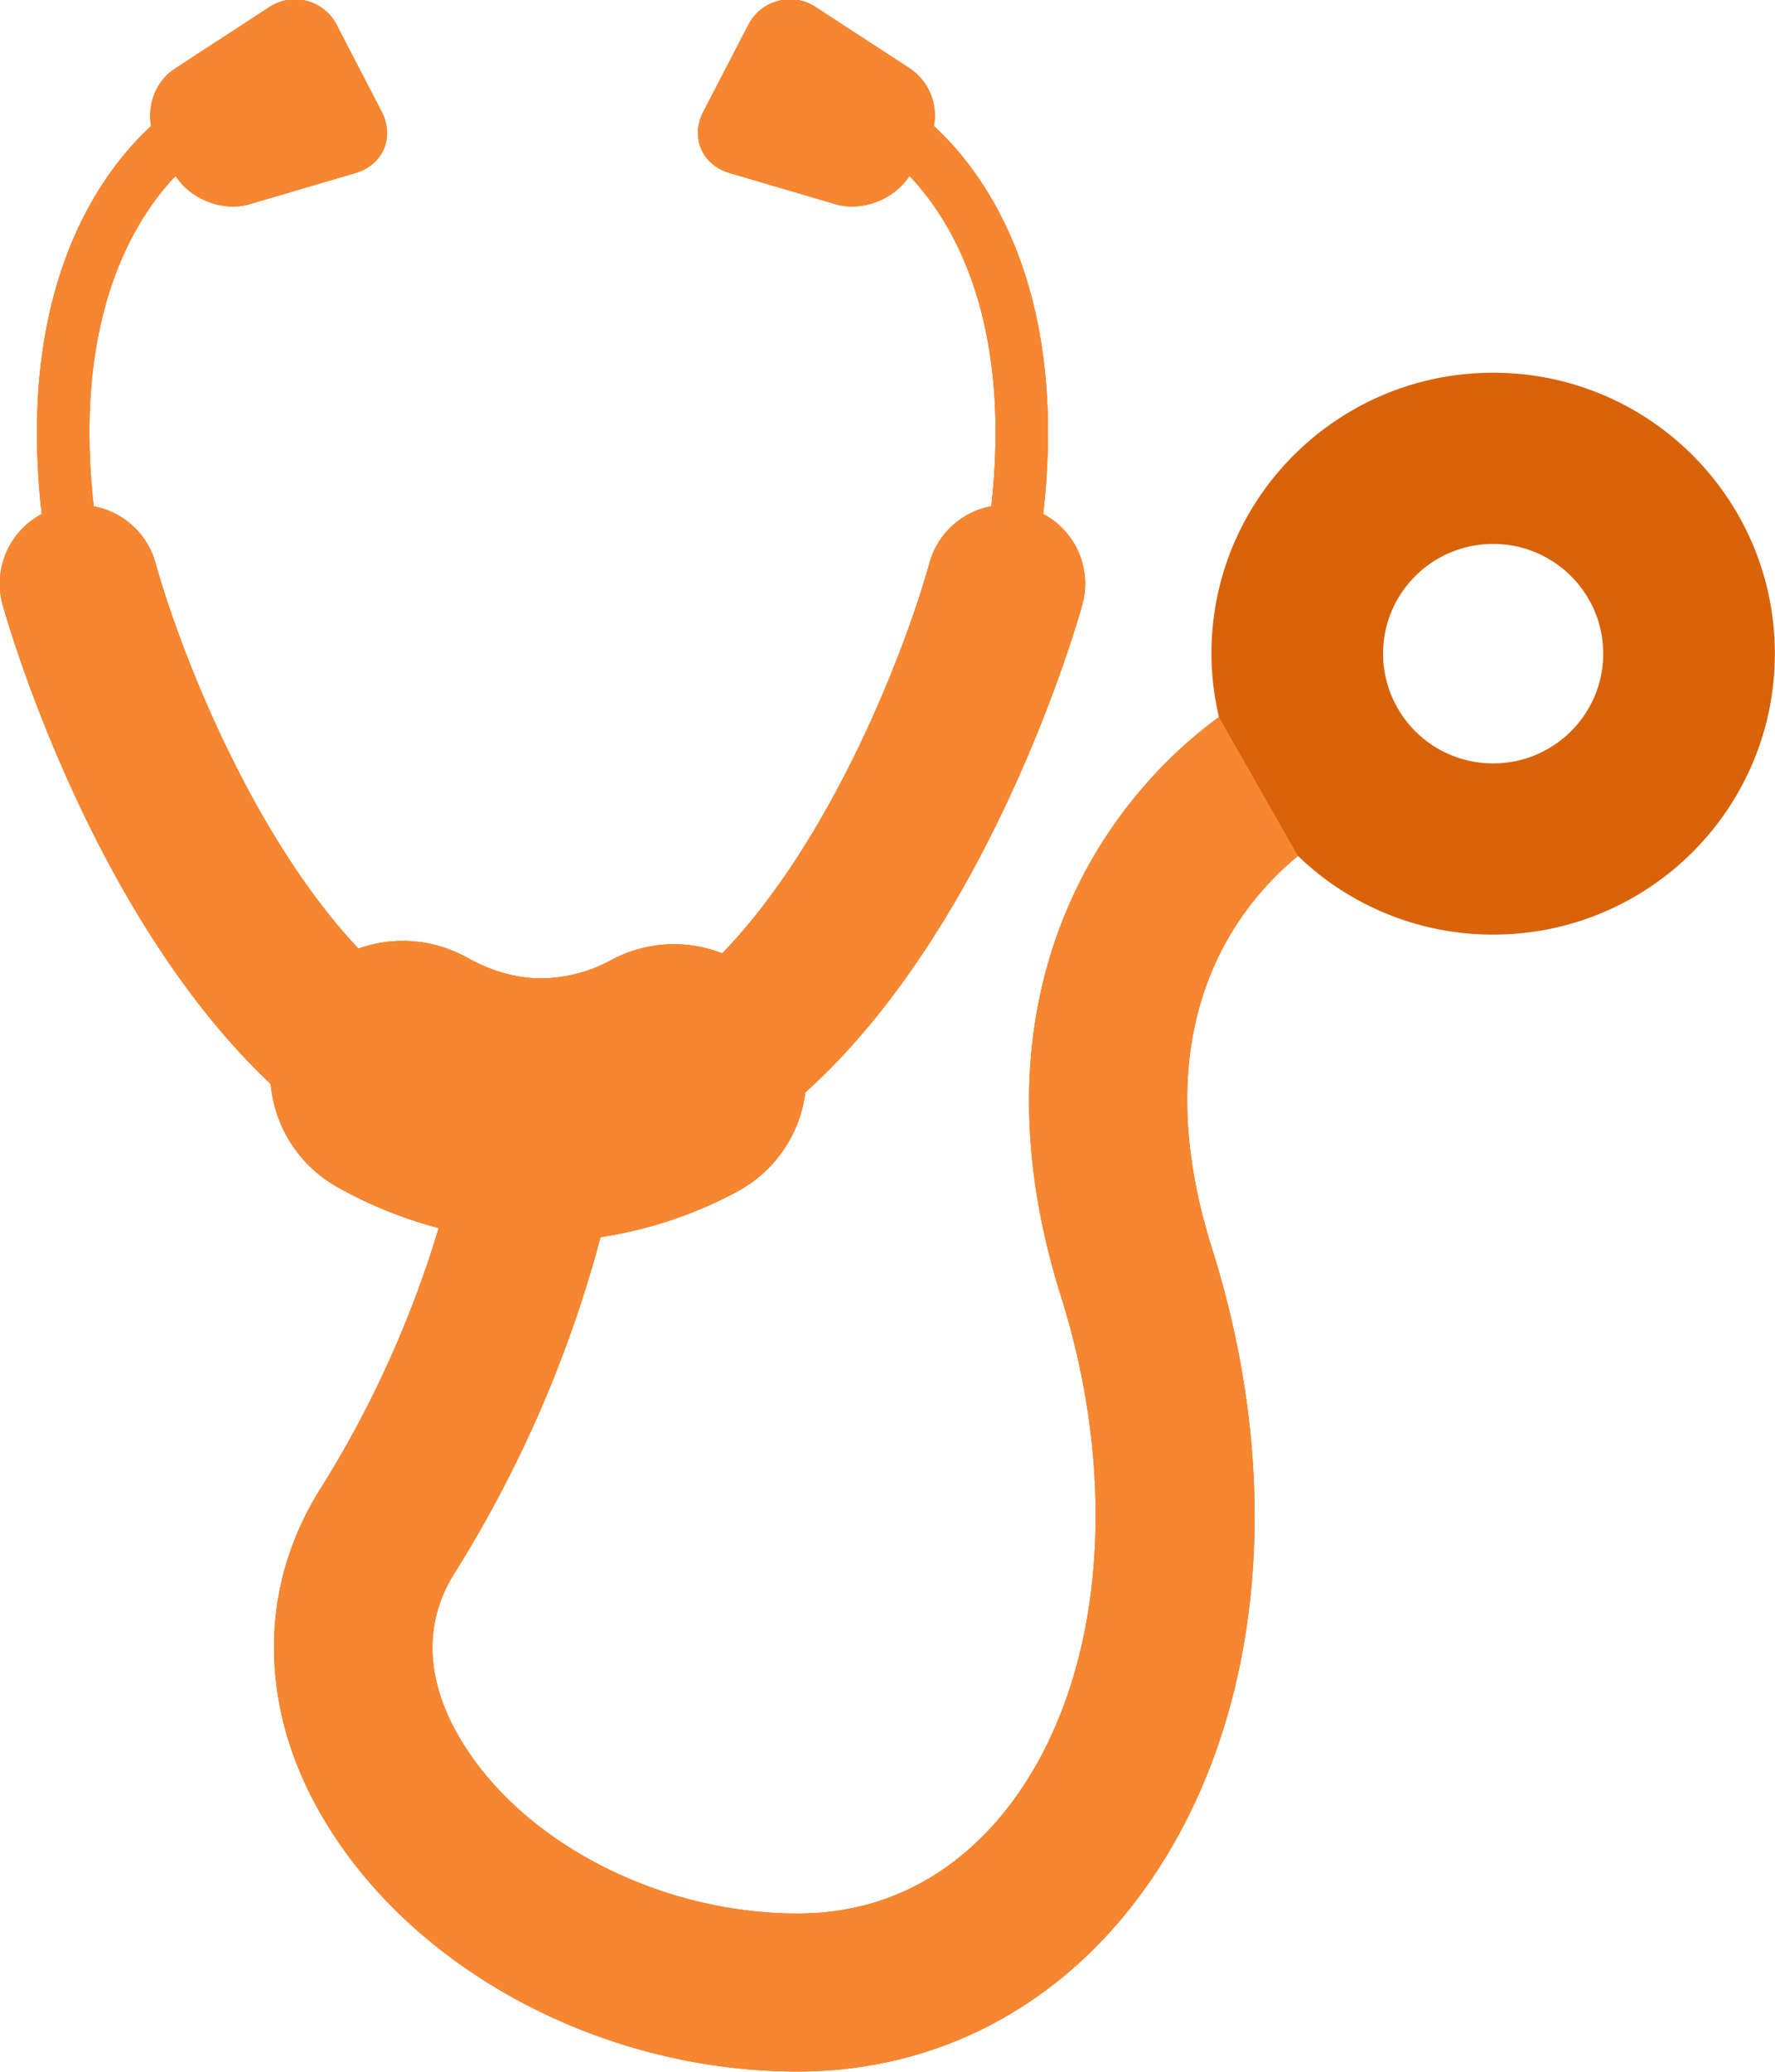 <svg xmlns="http://www.w3.org/2000/svg" width="36" height="42">
    <path fill="#D8630B" fill-rule="evenodd" d="M5.49 21.974a2.665 2.665 0 0 0 1.356 2.093 8.798 8.798 0 0 0 2.051.829 21.695 21.695 0 0 1-2.41 5.305c-1.226 1.955-1.24 4.314-.038 6.474 1.77 3.182 5.679 5.32 9.729 5.32 2.78 0 5.253-1.276 6.96-3.594 2.441-3.314 2.983-8.206 1.446-13.081-1.423-4.52.481-6.931 1.741-7.968a5.69 5.69 0 0 0 3.959 1.595c3.155 0 5.713-2.55 5.713-5.696 0-3.145-2.558-5.695-5.713-5.695-3.156 0-5.714 2.55-5.714 5.695 0 .443.056.872.152 1.286-2.38 1.734-5.125 5.639-3.204 11.742 1.211 3.849.841 7.767-.971 10.226-.768 1.044-2.151 2.287-4.37 2.287-2.871 0-5.716-1.509-6.917-3.67-.444-.798-.811-2.004-.046-3.224a24.858 24.858 0 0 0 2.966-6.817 8.563 8.563 0 0 0 2.765-.921 2.66 2.66 0 0 0 1.389-2.014c3.774-3.402 5.518-9.531 5.618-9.89a1.598 1.598 0 0 0-.794-1.836c.523-4.6-1.186-6.919-2.217-7.864a1.154 1.154 0 0 0-.489-1.169L16.558.153a.949.949 0 0 0-1.388.366l-.902 1.739c-.272.524-.033 1.085.535 1.251l2.142.63c.544.16 1.194-.099 1.501-.573.854.896 2.083 2.891 1.659 6.697a1.603 1.603 0 0 0-1.251 1.141c-.513 1.841-1.999 5.644-4.206 7.923a2.679 2.679 0 0 0-2.227.123 3.042 3.042 0 0 1-1.39.384h-.097c-.494-.011-.975-.15-1.469-.424a2.66 2.66 0 0 0-2.195-.179c-2.158-2.29-3.613-6.012-4.119-7.827a1.605 1.605 0 0 0-1.25-1.14c-.425-3.806.804-5.801 1.66-6.698.307.475.957.733 1.5.574l2.142-.63c.567-.167.808-.728.535-1.251L6.836.519A.949.949 0 0 0 5.448.154L3.552 1.389c-.39.253-.566.726-.488 1.168C2.035 3.502.324 5.82.846 10.422a1.598 1.598 0 0 0-.793 1.836c.098.351 1.789 6.285 5.437 9.716zm24.794-10.947c1.232 0 2.232.995 2.232 2.224 0 1.23-1 2.225-2.232 2.225a2.228 2.228 0 0 1-2.233-2.225c0-1.229 1-2.224 2.233-2.224z"/>
    <path fill="#F78631" fill-rule="evenodd" d="M24.722 14.537c-2.38 1.734-5.125 5.639-3.204 11.742 1.211 3.849.841 7.767-.971 10.226-.768 1.044-2.151 2.287-4.37 2.287-2.871 0-5.716-1.509-6.917-3.67-.444-.798-.811-2.004-.046-3.224a24.858 24.858 0 0 0 2.966-6.817 8.563 8.563 0 0 0 2.765-.921 2.66 2.66 0 0 0 1.389-2.014c3.774-3.402 5.518-9.531 5.618-9.89a1.598 1.598 0 0 0-.794-1.836c.523-4.6-1.186-6.919-2.217-7.864a1.154 1.154 0 0 0-.489-1.169L16.558.153a.949.949 0 0 0-1.388.366l-.902 1.739c-.272.524-.033 1.085.535 1.251l2.142.63c.544.16 1.194-.099 1.501-.573.854.896 2.083 2.891 1.659 6.697a1.603 1.603 0 0 0-1.251 1.141c-.513 1.841-1.999 5.644-4.206 7.923a2.679 2.679 0 0 0-2.227.123 3.042 3.042 0 0 1-1.39.384h-.097c-.494-.011-.975-.15-1.469-.424a2.66 2.66 0 0 0-2.195-.179c-2.158-2.29-3.613-6.012-4.119-7.827a1.605 1.605 0 0 0-1.25-1.14c-.425-3.806.804-5.801 1.66-6.698.307.475.957.733 1.5.574l2.142-.63c.567-.167.808-.728.535-1.251L6.836.519A.949.949 0 0 0 5.448.154L3.552 1.389c-.39.253-.566.726-.488 1.168C2.035 3.502.324 5.82.846 10.422a1.598 1.598 0 0 0-.793 1.836c.098.351 1.789 6.285 5.437 9.716a2.665 2.665 0 0 0 1.356 2.093 8.798 8.798 0 0 0 2.051.829 21.695 21.695 0 0 1-2.41 5.305c-1.226 1.955-1.24 4.314-.038 6.474 1.77 3.182 5.679 5.32 9.729 5.32 2.78 0 5.253-1.276 6.96-3.594 2.441-3.314 2.983-8.206 1.446-13.081-1.423-4.52.481-6.931 1.741-7.968"/>
</svg>

